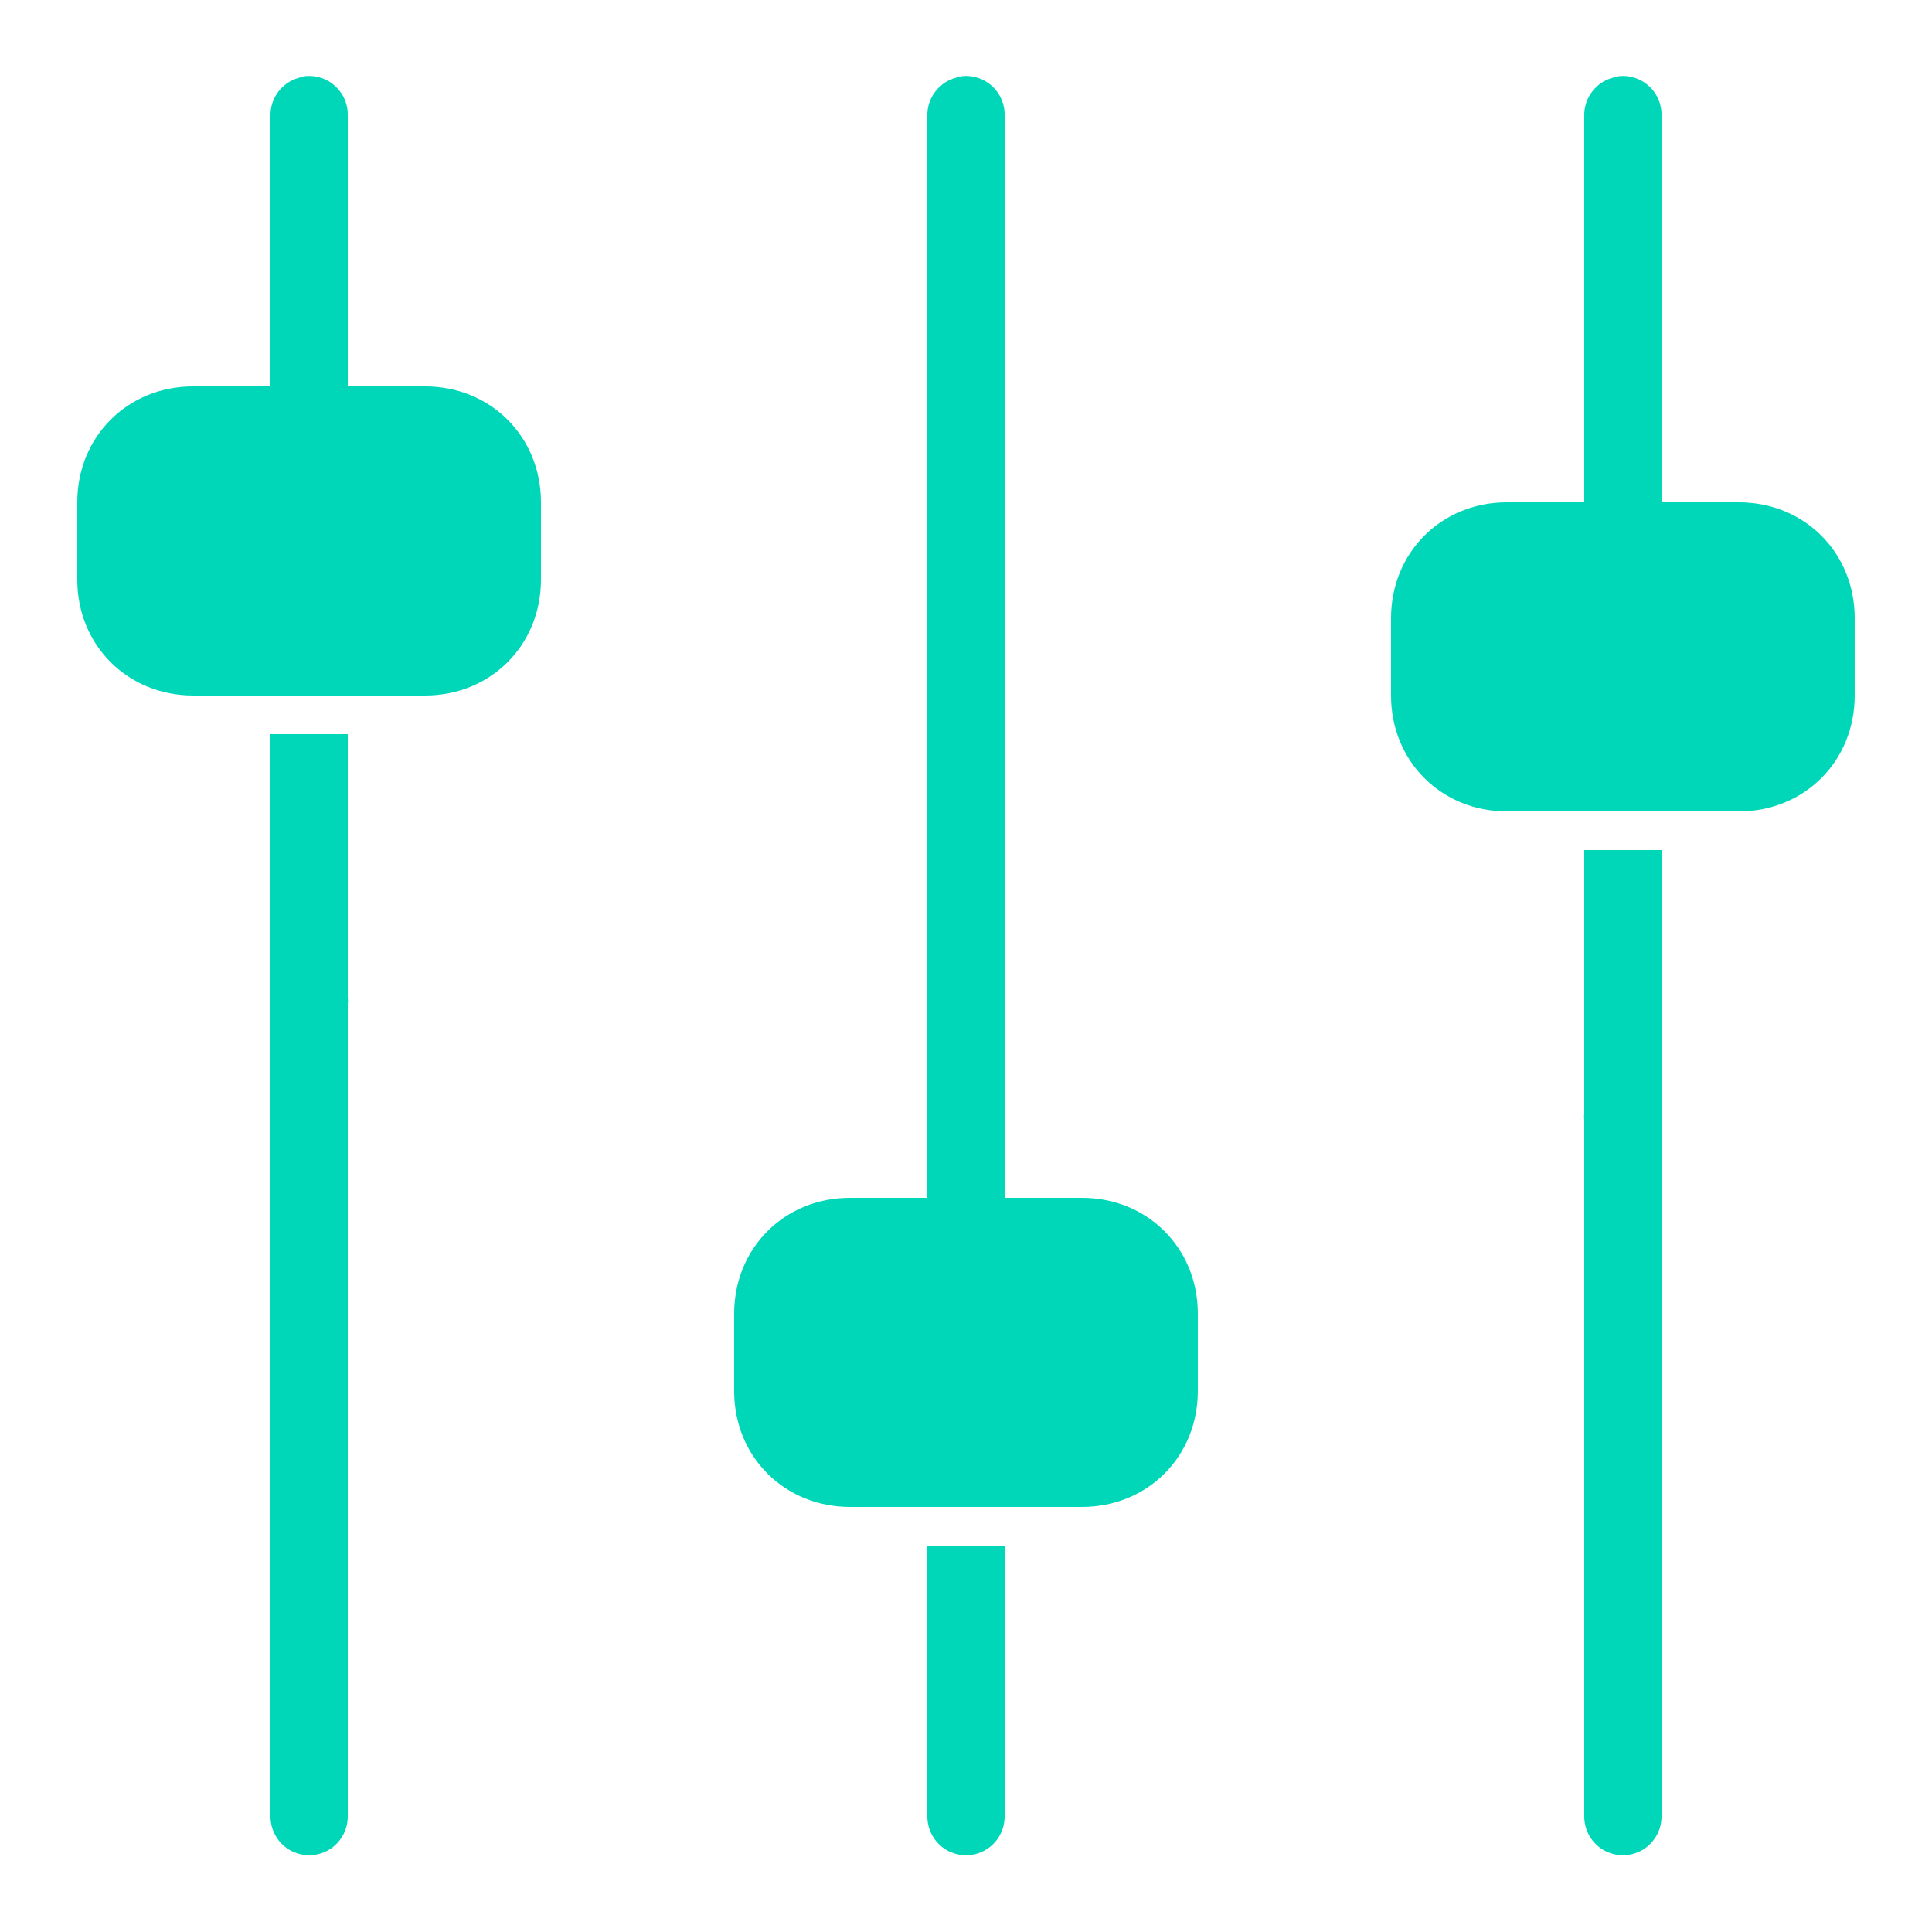 <svg version="1.1" xmlns="http://www.w3.org/2000/svg" xmlns:xlink="http://www.w3.org/1999/xlink" viewBox="0 0 172 172"><g fill="none" fill-rule="nonzero" stroke="none" stroke-width="1" stroke-linecap="butt" stroke-linejoin="miter" stroke-miterlimit="10" stroke-dasharray="" stroke-dashoffset="0" font-family="none" font-weight="none" font-size="none" text-anchor="none" style="mix-blend-mode: normal"><path d="M0,172v-172h172v172z" fill="none"></path><g fill="#00d7b8"><path d="M27.198,6.772c-0.148,0.027 -0.296,0.067 -0.43,0.107c-1.599,0.363 -2.728,1.801 -2.688,3.44v24.08h-6.88c-5.845,0 -10.32,4.475 -10.32,10.32v6.88c0,5.845 4.475,10.32 10.32,10.32h20.64c5.845,0 10.32,-4.475 10.32,-10.32v-6.88c0,-5.845 -4.475,-10.32 -10.32,-10.32h-6.88v-24.08c0.04,-0.994 -0.363,-1.948 -1.075,-2.62c-0.726,-0.685 -1.707,-1.021 -2.688,-0.927zM85.677,6.772c-0.148,0.027 -0.296,0.067 -0.43,0.107c-1.599,0.363 -2.728,1.801 -2.688,3.44v96.32h-6.88c-5.845,0 -10.32,4.475 -10.32,10.32v6.88c0,5.845 4.475,10.32 10.32,10.32h20.64c5.845,0 10.32,-4.475 10.32,-10.32v-6.88c0,-5.845 -4.475,-10.32 -10.32,-10.32h-6.88v-96.32c0.04,-0.994 -0.363,-1.948 -1.075,-2.62c-0.726,-0.685 -1.707,-1.021 -2.688,-0.927zM144.157,6.772c-0.148,0.027 -0.296,0.067 -0.43,0.107c-1.599,0.363 -2.728,1.801 -2.688,3.44v34.4h-6.88c-5.845,0 -10.32,4.475 -10.32,10.32v6.88c0,5.845 4.475,10.32 10.32,10.32h20.64c5.845,0 10.32,-4.475 10.32,-10.32v-6.88c0,-5.845 -4.475,-10.32 -10.32,-10.32h-6.88v-34.4c0.04,-0.994 -0.363,-1.948 -1.075,-2.62c-0.726,-0.685 -1.707,-1.021 -2.688,-0.927zM24.08,65.36v23.435c-0.027,0.215 -0.027,0.43 0,0.645v72.24c-0.013,1.236 0.632,2.392 1.707,3.023c1.075,0.618 2.392,0.618 3.467,0c1.075,-0.632 1.72,-1.787 1.707,-3.023v-72.24c0.027,-0.215 0.027,-0.43 0,-0.645v-23.435zM141.04,75.68v23.435c-0.027,0.215 -0.027,0.43 0,0.645v61.92c-0.013,1.236 0.632,2.392 1.707,3.023c1.075,0.618 2.392,0.618 3.467,0c1.075,-0.632 1.72,-1.787 1.707,-3.023v-61.92c0.027,-0.215 0.027,-0.43 0,-0.645v-23.435zM82.56,137.6v6.235c-0.027,0.215 -0.027,0.43 0,0.645v17.2c-0.013,1.236 0.632,2.392 1.707,3.023c1.075,0.618 2.392,0.618 3.467,0c1.075,-0.632 1.72,-1.787 1.707,-3.023v-17.2c0.027,-0.215 0.027,-0.43 0,-0.645v-6.235z"></path></g></g></svg>